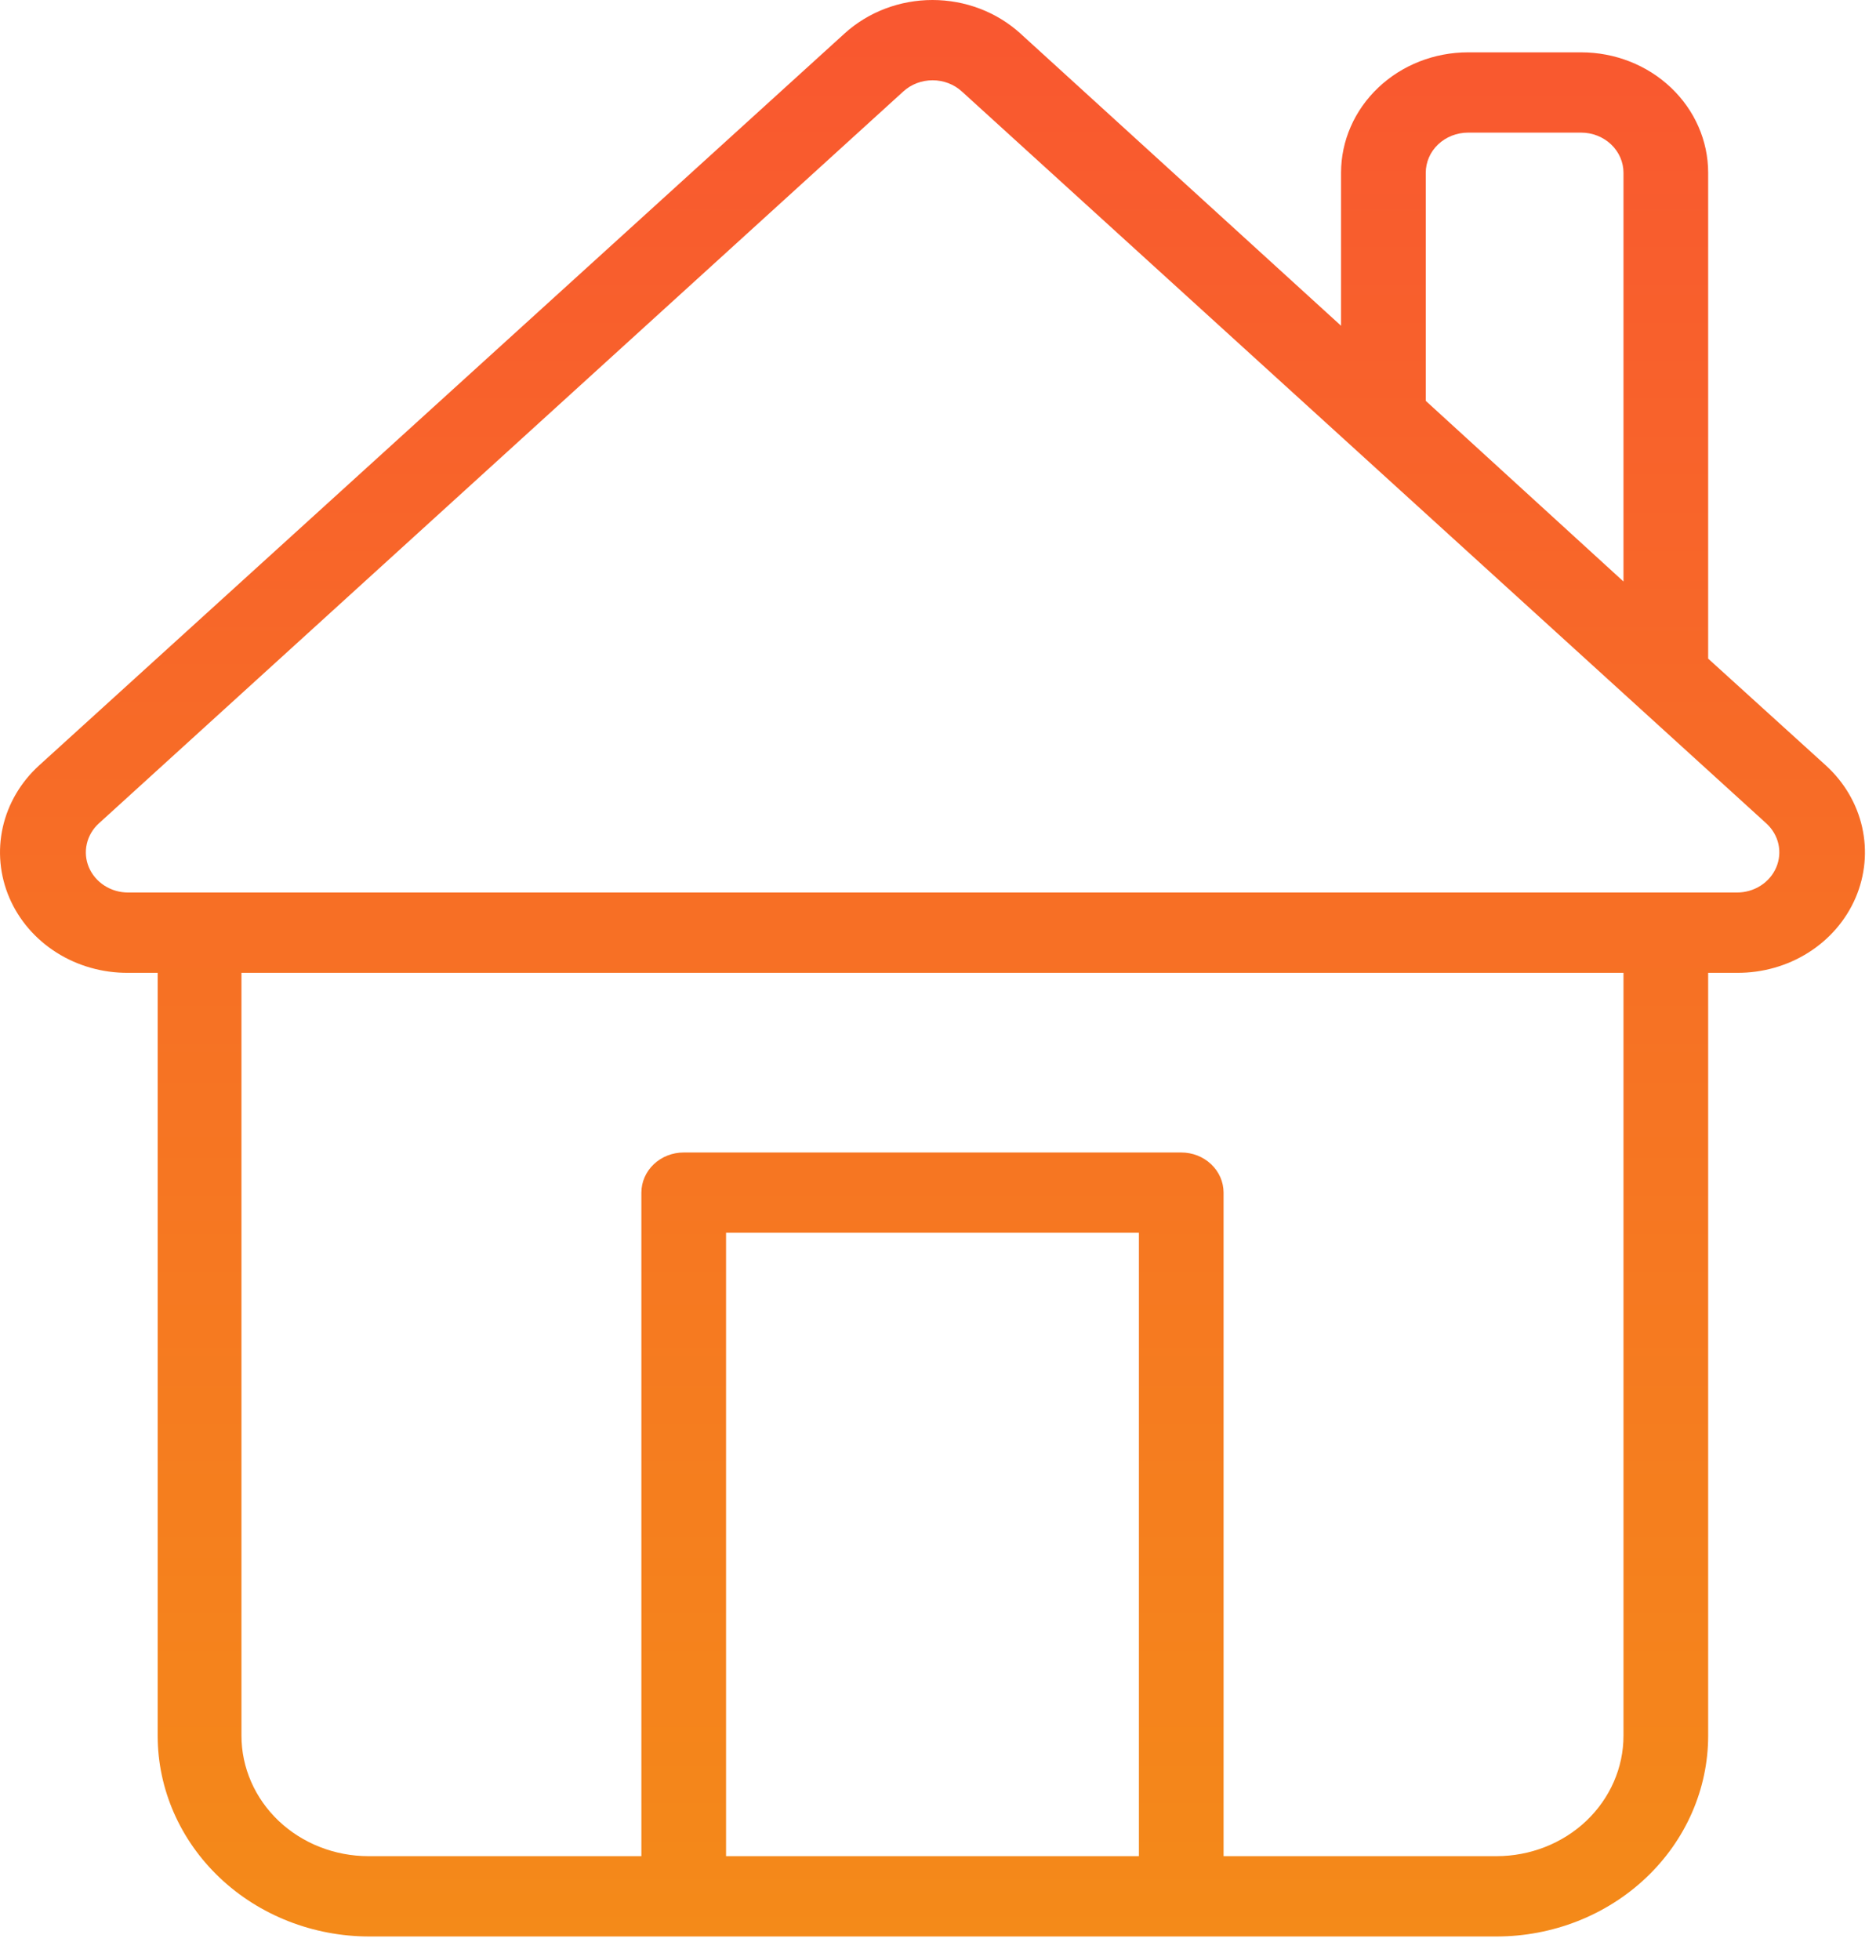 <svg width="45" height="47" viewBox="0 0 45 47" fill="none" xmlns="http://www.w3.org/2000/svg">
<path d="M43.797 18.354L40.974 15.793V4.143C40.974 3.377 40.653 2.643 40.081 2.101C39.51 1.559 38.735 1.255 37.927 1.255H35.215C34.407 1.255 33.632 1.559 33.061 2.101C32.489 2.643 32.168 3.377 32.168 4.143V7.811L24.475 0.802C23.908 0.287 23.153 0 22.367 0C21.582 0 20.827 0.287 20.26 0.802L0.938 18.354C0.498 18.754 0.194 19.271 0.067 19.836C-0.06 20.402 -0.005 20.991 0.224 21.526C0.454 22.062 0.848 22.52 1.356 22.841C1.863 23.162 2.461 23.331 3.071 23.327H3.782V41.62C3.782 42.897 4.317 44.121 5.269 45.024C6.221 45.927 7.513 46.434 8.86 46.434H35.896C37.242 46.434 38.534 45.927 39.486 45.024C40.439 44.121 40.974 42.897 40.974 41.62V23.327H41.664C42.274 23.331 42.872 23.162 43.379 22.841C43.887 22.52 44.281 22.062 44.511 21.526C44.74 20.991 44.795 20.402 44.668 19.836C44.541 19.271 44.237 18.754 43.797 18.354ZM34.2 4.143C34.2 3.888 34.306 3.643 34.497 3.462C34.688 3.282 34.946 3.18 35.215 3.18H37.927C38.196 3.18 38.455 3.282 38.645 3.462C38.836 3.643 38.943 3.888 38.943 4.143V13.944L34.2 9.612V4.143ZM17.416 44.508V29.56H27.319V44.508H17.416ZM38.943 41.62C38.943 42.386 38.621 43.121 38.05 43.663C37.479 44.204 36.704 44.508 35.896 44.508H29.35V28.597C29.35 28.342 29.243 28.097 29.052 27.917C28.862 27.736 28.604 27.635 28.334 27.635H16.401C16.131 27.635 15.873 27.736 15.682 27.917C15.492 28.097 15.385 28.342 15.385 28.597V44.508H8.839C8.031 44.508 7.256 44.204 6.685 43.663C6.114 43.121 5.792 42.386 5.792 41.62V23.327H38.943V41.62ZM41.685 21.401H3.071C2.868 21.401 2.671 21.343 2.504 21.235C2.337 21.127 2.207 20.975 2.132 20.797C2.057 20.619 2.039 20.424 2.082 20.237C2.124 20.049 2.224 19.878 2.37 19.745L21.667 2.194C21.856 2.021 22.108 1.925 22.37 1.925C22.632 1.925 22.884 2.021 23.073 2.194L42.37 19.745C42.516 19.879 42.617 20.05 42.659 20.238C42.701 20.426 42.683 20.621 42.607 20.799C42.531 20.977 42.401 21.13 42.233 21.237C42.065 21.344 41.867 21.402 41.664 21.401H41.685Z" fill="url(#paint0_linear)"/>
<defs>
<linearGradient id="paint0_linear" x1="22.367" y1="0" x2="22.367" y2="46.434" gradientUnits="userSpaceOnUse">
<stop stop-color="#F95730"/>
<stop offset="1" stop-color="#F48A19"/>
</linearGradient>
</defs>
</svg>
